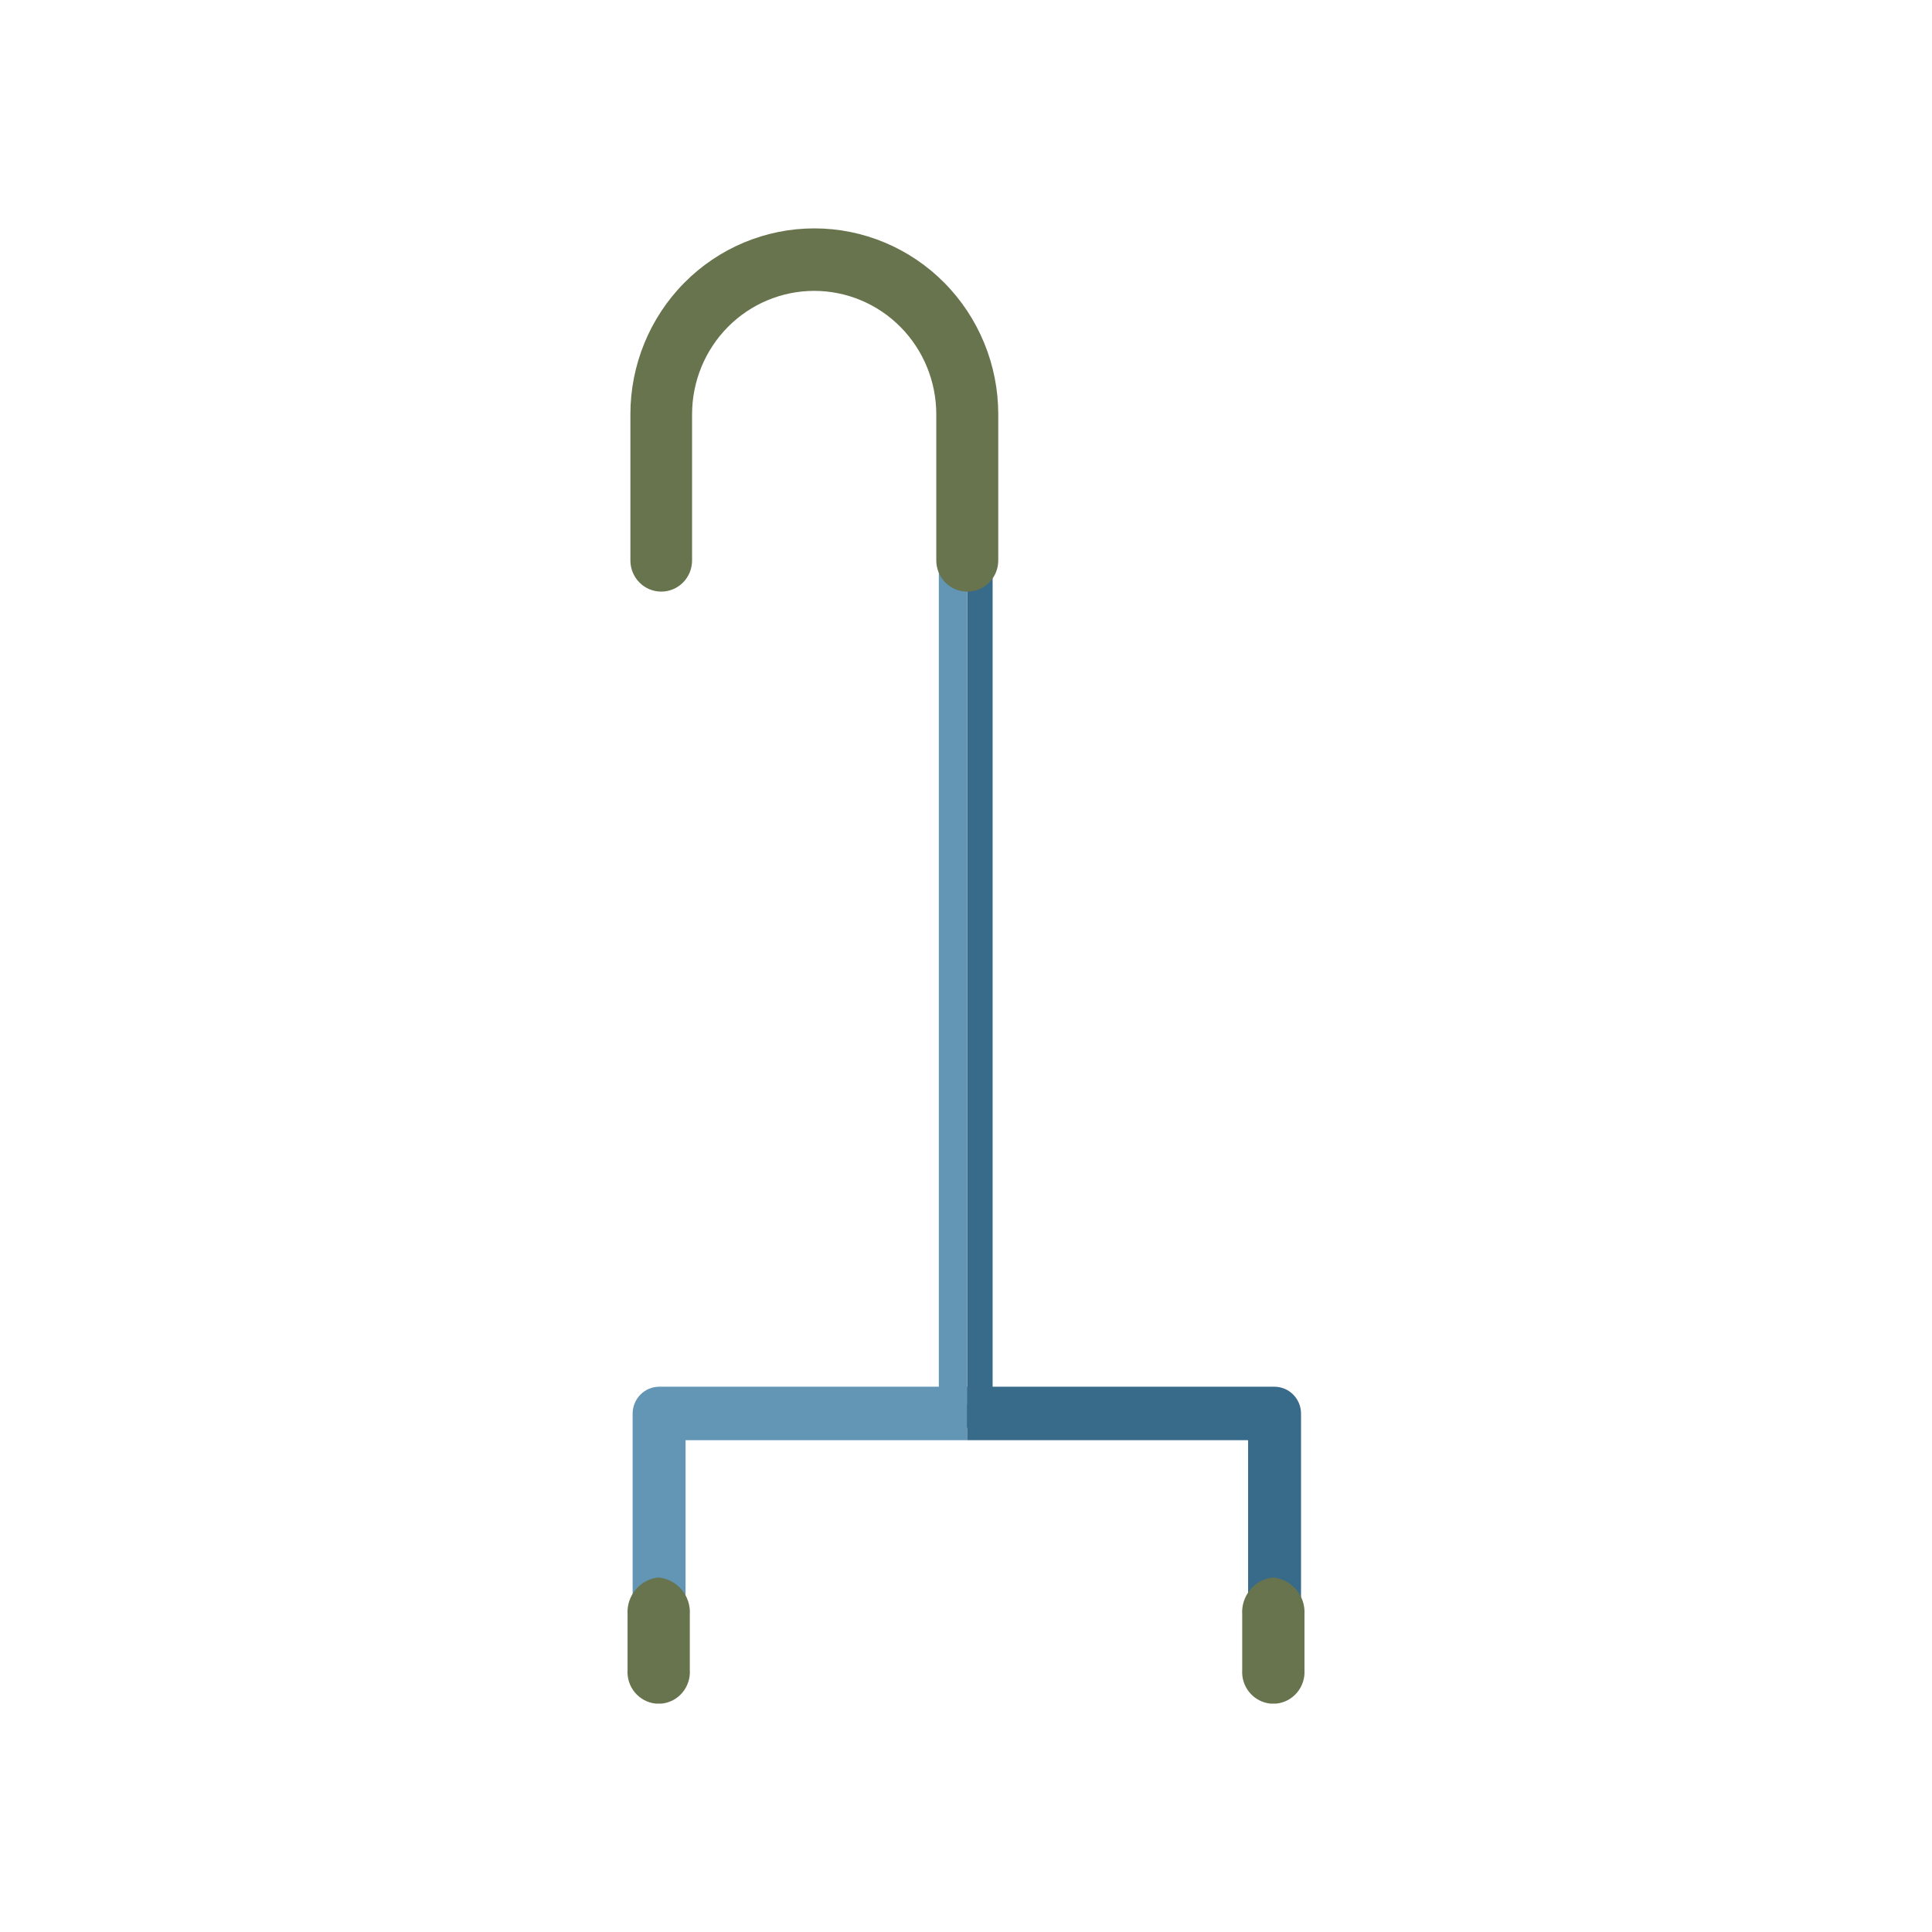 <svg width="115" height="115" viewBox="0 0 115 115" fill="none" xmlns="http://www.w3.org/2000/svg">
<path d="M39.394 24.659V31.759C39.394 32.045 39.317 32.326 39.172 32.572C39.027 32.818 38.818 33.019 38.568 33.155C38.8 33.287 39.06 33.358 39.326 33.359C39.746 33.359 40.149 33.19 40.446 32.89C40.743 32.59 40.91 32.183 40.91 31.759V24.659C40.911 22.779 41.6 20.966 42.844 19.568C44.087 18.169 45.798 17.285 47.647 17.083L46.923 16.998C45.93 17 44.948 17.2 44.032 17.587C43.117 17.973 42.285 18.538 41.586 19.25C40.887 19.962 40.333 20.806 39.957 21.734C39.581 22.662 39.389 23.656 39.394 24.659V24.659Z" fill="#6395B4"/>
<path d="M48.44 13.865H47.682C50.373 14.072 52.888 15.299 54.721 17.3C56.555 19.302 57.572 21.931 57.569 24.659V83.394C57.569 83.681 57.492 83.962 57.347 84.208C57.202 84.454 56.993 84.655 56.743 84.79C56.975 84.923 57.236 84.993 57.502 84.995C57.921 84.995 58.324 84.826 58.621 84.526C58.918 84.226 59.085 83.819 59.085 83.394V24.659C59.08 21.803 57.959 19.066 55.964 17.044C53.97 15.021 51.265 13.879 48.44 13.865V13.865Z" fill="#386A89"/>
<path d="M57.568 83.394V24.658C57.563 21.936 56.542 19.316 54.709 17.321C52.876 15.326 50.366 14.104 47.681 13.898C44.989 14.096 42.471 15.315 40.631 17.31C38.791 19.306 37.765 21.93 37.76 24.658V31.757C37.76 32.044 37.836 32.325 37.982 32.571C38.127 32.817 38.336 33.018 38.585 33.154C38.835 33.018 39.043 32.817 39.189 32.571C39.334 32.325 39.411 32.044 39.41 31.757V24.658C39.406 23.657 39.597 22.664 39.972 21.737C40.347 20.81 40.899 19.966 41.597 19.255C42.294 18.544 43.124 17.978 44.038 17.59C44.951 17.203 45.932 17.001 46.923 16.997H47.681H48.439C50.428 17.024 52.327 17.844 53.721 19.279C55.115 20.714 55.893 22.647 55.883 24.658V83.394C55.883 83.68 55.96 83.961 56.105 84.207C56.251 84.453 56.459 84.654 56.709 84.79C56.965 84.659 57.18 84.459 57.332 84.213C57.483 83.967 57.565 83.683 57.568 83.394V83.394Z" fill="#6395B4"/>
<path d="M39.24 82.543C38.82 82.543 38.417 82.712 38.121 83.012C37.824 83.312 37.657 83.719 37.657 84.143V99.585C37.634 99.808 37.658 100.033 37.727 100.246C37.795 100.459 37.907 100.655 38.056 100.821C38.204 100.988 38.386 101.121 38.588 101.212C38.791 101.303 39.01 101.35 39.232 101.35C39.453 101.35 39.673 101.303 39.875 101.212C40.078 101.121 40.259 100.988 40.407 100.821C40.556 100.655 40.668 100.459 40.737 100.246C40.806 100.033 40.83 99.808 40.807 99.585V85.727H57.566V82.543H39.24Z" fill="#6395B4"/>
<path d="M75.842 82.543H57.566V85.727H74.292V99.568C74.332 99.962 74.516 100.326 74.807 100.591C75.097 100.857 75.475 101.003 75.867 101.003C76.259 101.003 76.636 100.857 76.927 100.591C77.218 100.326 77.401 99.962 77.442 99.568V84.143C77.442 83.932 77.4 83.722 77.32 83.527C77.239 83.332 77.121 83.155 76.972 83.006C76.823 82.857 76.647 82.739 76.453 82.66C76.259 82.581 76.051 82.541 75.842 82.543Z" fill="#386A89"/>
<path d="M37.355 96.112V99.397C37.322 99.888 37.479 100.372 37.794 100.747C38.108 101.122 38.555 101.359 39.039 101.406H39.376C39.86 101.359 40.307 101.122 40.621 100.747C40.936 100.372 41.093 99.888 41.06 99.397V96.112C41.098 95.566 40.92 95.028 40.567 94.613C40.214 94.199 39.713 93.942 39.174 93.898C38.647 93.959 38.163 94.223 37.824 94.635C37.485 95.048 37.317 95.577 37.355 96.112V96.112Z" fill="#68744D"/>
<path d="M73.941 96.112V99.397C73.908 99.888 74.065 100.372 74.38 100.747C74.694 101.122 75.141 101.359 75.625 101.406H75.962C76.446 101.359 76.893 101.122 77.207 100.747C77.522 100.372 77.679 99.888 77.647 99.397V96.112C77.684 95.566 77.506 95.028 77.153 94.613C76.8 94.199 76.299 93.942 75.76 93.898C75.233 93.959 74.749 94.223 74.41 94.635C74.071 95.048 73.903 95.577 73.941 96.112V96.112Z" fill="#68744D"/>
<path d="M57.567 35.215C57.08 35.215 56.613 35.02 56.269 34.672C55.925 34.324 55.731 33.852 55.731 33.359V24.66C55.731 22.712 54.966 20.843 53.603 19.465C52.24 18.088 50.391 17.314 48.463 17.314C46.536 17.314 44.687 18.088 43.324 19.465C41.961 20.843 41.195 22.712 41.195 24.66V33.359C41.195 33.852 41.002 34.324 40.658 34.672C40.313 35.02 39.846 35.215 39.359 35.215C38.873 35.215 38.406 35.02 38.061 34.672C37.717 34.324 37.523 33.852 37.523 33.359V24.66C37.523 21.725 38.677 18.91 40.73 16.835C42.783 14.76 45.568 13.594 48.472 13.594C51.376 13.594 54.16 14.76 56.213 16.835C58.267 18.91 59.42 21.725 59.42 24.66V33.359C59.42 33.605 59.372 33.847 59.279 34.074C59.185 34.3 59.049 34.505 58.877 34.678C58.704 34.85 58.5 34.987 58.275 35.079C58.05 35.171 57.81 35.218 57.567 35.215Z" fill="#68744D"/>
</svg>
